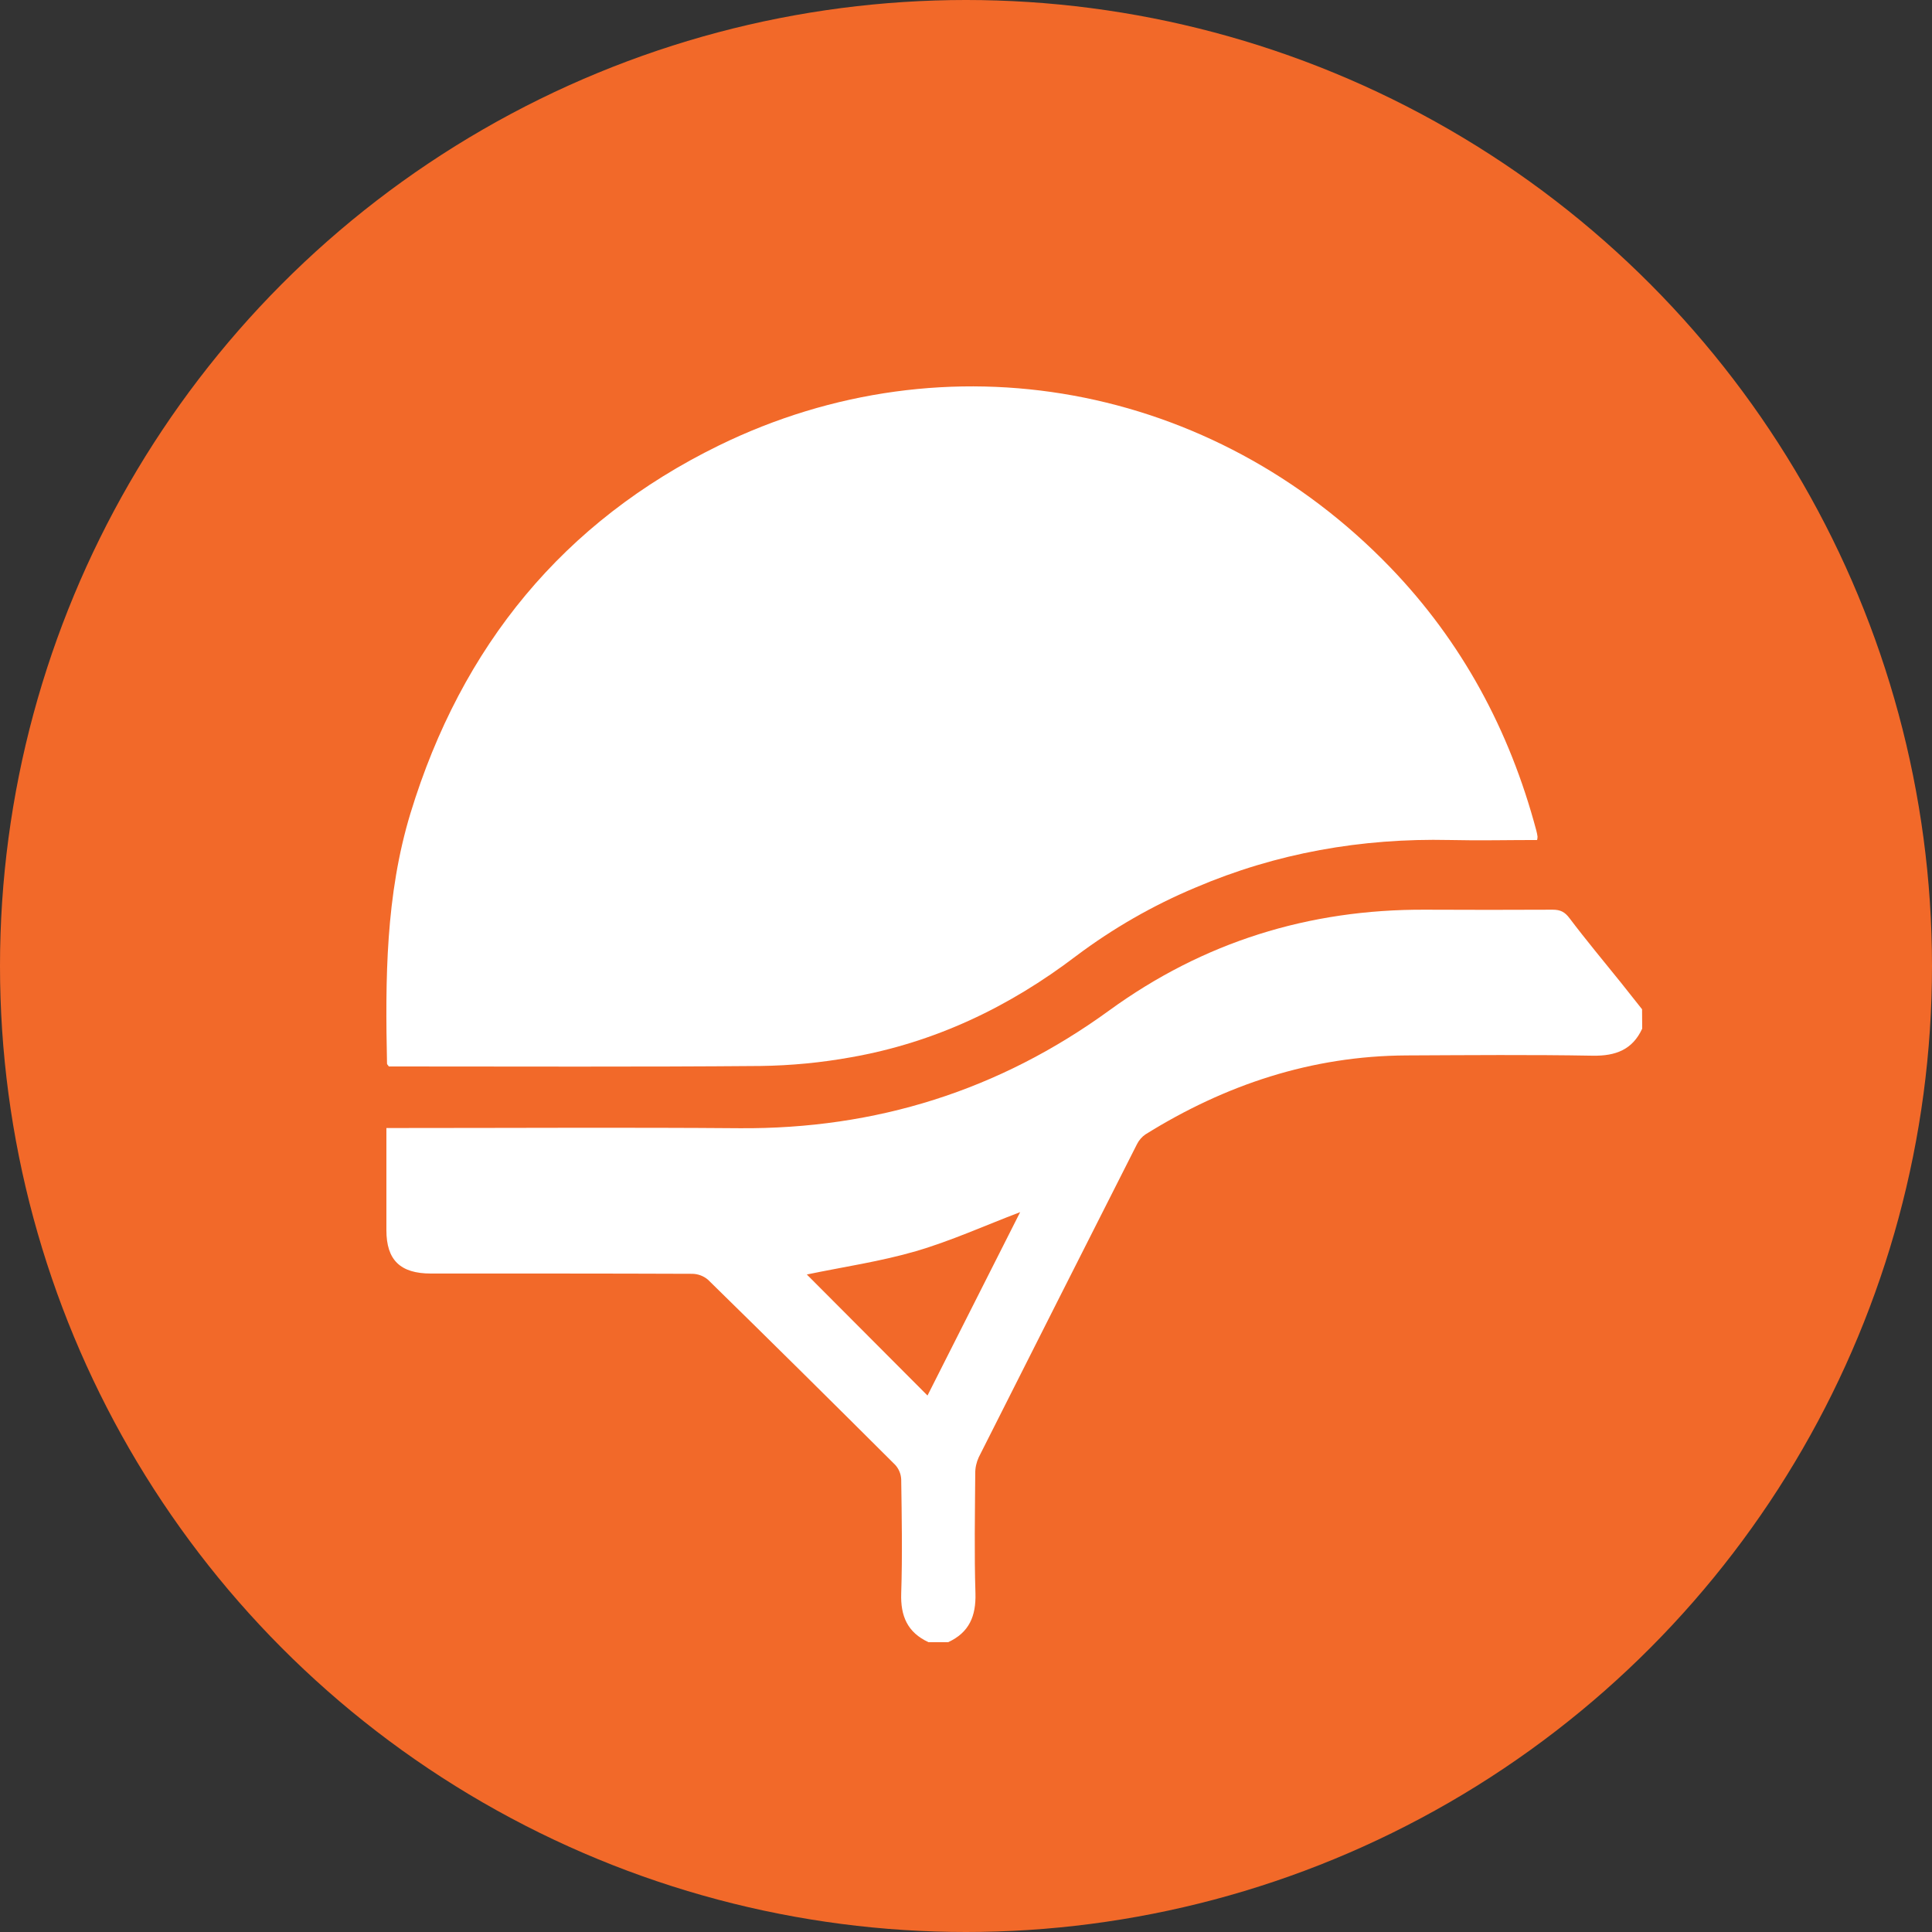 <svg width="28" height="28" viewBox="0 0 28 28" fill="none" xmlns="http://www.w3.org/2000/svg">
<rect x="0" y="0" width="28" height="28" fill="#333333" stroke="none"/>
<circle cx="14" cy="14" r="14" fill="#F26929"/>
<path d="M23.8 14.908C23.659 15.213 23.416 15.305 23.085 15.3C22.185 15.284 21.285 15.292 20.384 15.296C19.008 15.303 17.756 15.721 16.6 16.441C16.548 16.477 16.506 16.526 16.478 16.582C15.712 18.094 14.948 19.606 14.185 21.119C14.151 21.193 14.133 21.273 14.134 21.354C14.13 21.933 14.119 22.514 14.137 23.093C14.146 23.42 14.048 23.659 13.741 23.8H13.457C13.151 23.659 13.05 23.42 13.061 23.093C13.079 22.543 13.069 21.992 13.061 21.442C13.058 21.363 13.027 21.288 12.974 21.23C12.073 20.331 11.169 19.436 10.26 18.546C10.195 18.491 10.113 18.461 10.028 18.461C8.767 18.456 7.505 18.457 6.244 18.457C5.801 18.457 5.6 18.261 5.6 17.829C5.6 17.343 5.6 16.858 5.6 16.348H5.815C7.449 16.348 9.084 16.338 10.719 16.351C12.697 16.365 14.481 15.803 16.076 14.644C17.438 13.654 18.967 13.176 20.656 13.184C21.271 13.187 21.887 13.187 22.503 13.184C22.616 13.184 22.679 13.217 22.748 13.309C22.988 13.627 23.245 13.934 23.495 14.245C23.597 14.372 23.697 14.5 23.798 14.627L23.8 14.908ZM14.785 17.567C14.273 17.762 13.784 17.984 13.274 18.133C12.764 18.282 12.231 18.359 11.693 18.471L13.442 20.225L14.785 17.567Z" fill="white"/>
<path d="M22.283 12.124C22.279 12.094 22.273 12.064 22.265 12.035C21.878 10.582 21.187 9.3 20.149 8.223C17.578 5.556 13.723 4.839 10.415 6.458C8.169 7.558 6.689 9.359 5.949 11.786C5.588 12.973 5.583 14.192 5.609 15.416C5.609 15.426 5.622 15.435 5.636 15.456H5.752C7.508 15.456 9.264 15.464 11.021 15.449C11.462 15.443 11.903 15.401 12.338 15.322C13.541 15.11 14.619 14.599 15.596 13.855C16.129 13.455 16.708 13.122 17.322 12.865C18.501 12.361 19.732 12.146 21.008 12.174C21.431 12.184 21.855 12.174 22.277 12.174C22.281 12.158 22.283 12.141 22.283 12.124Z" fill="white"/>
</svg>
